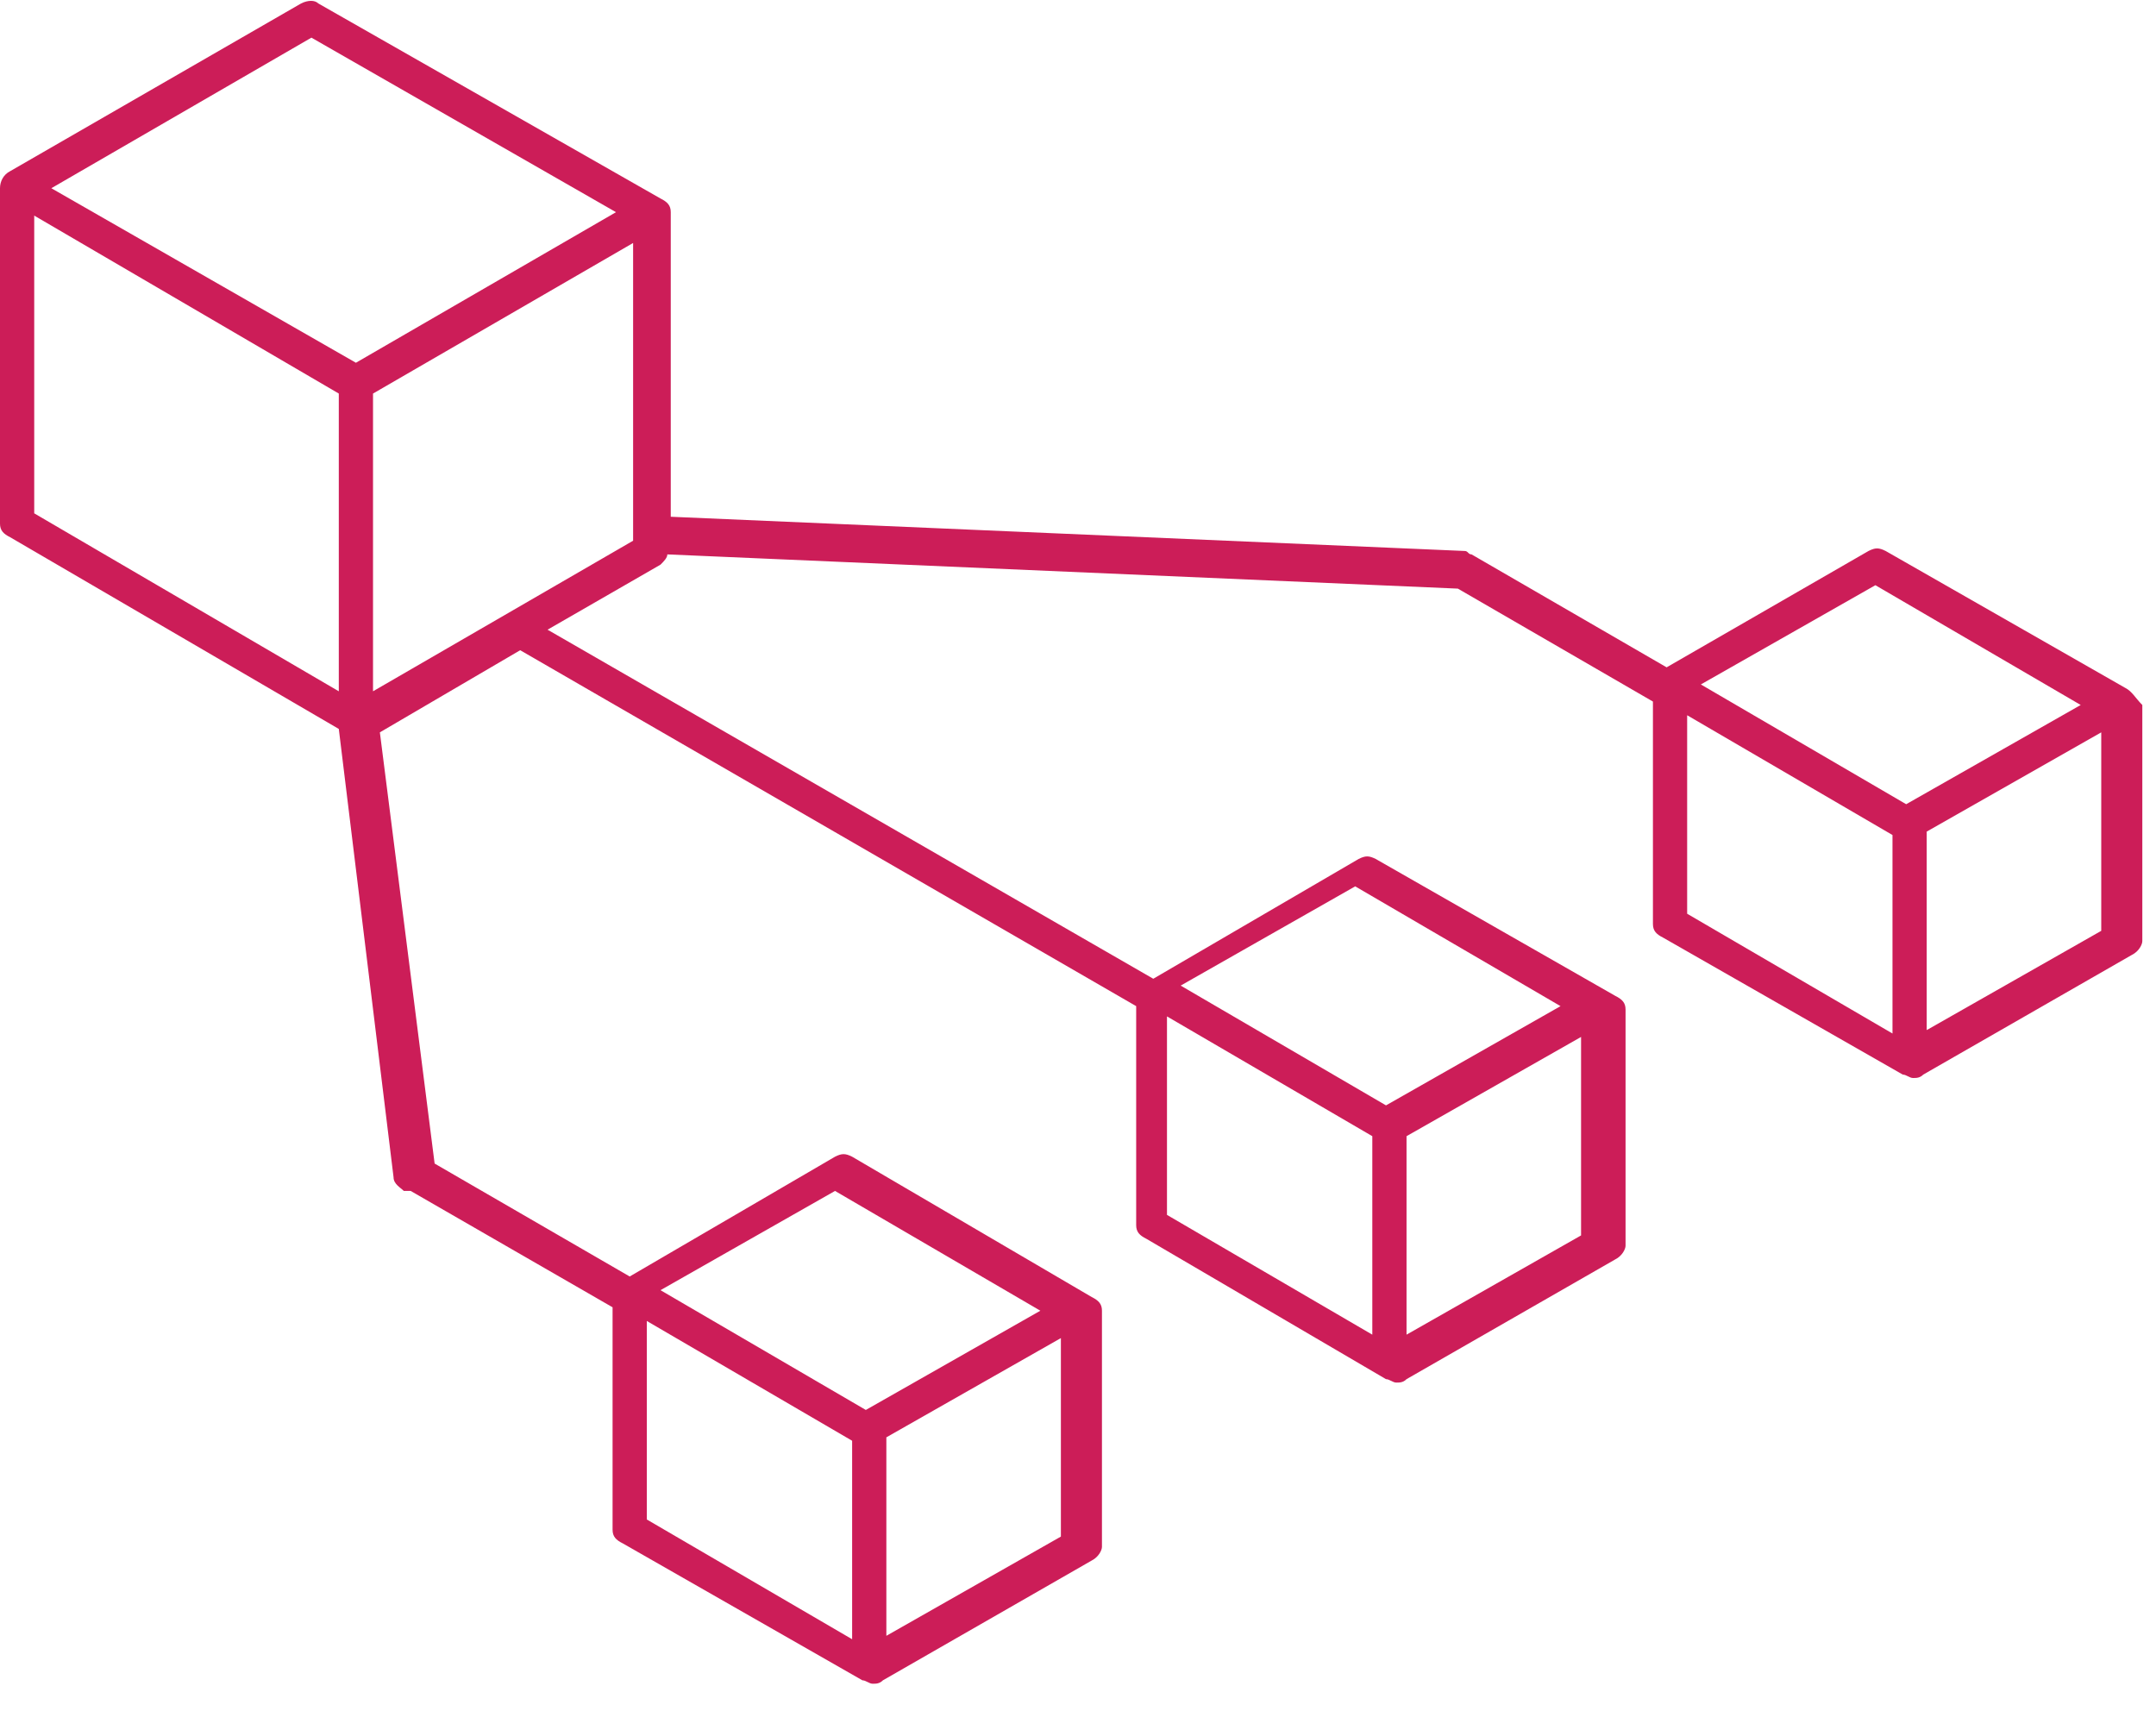 <svg width="63" height="50" viewBox="0 0 63 50" fill="none" xmlns="http://www.w3.org/2000/svg">
<path d="M62.1 20.1L55.1 16.1C54.9 16 54.8 16 54.6 16.1L48.7 19.5L43 16.2C42.9 16.2 42.9 16.1 42.8 16.1L19.6 15.1V6.2C19.6 6 19.5 5.9 19.3 5.8L9.3 0.1C9.2 2.44156e-05 9 2.44156e-05 8.8 0.1L0.3 5C0.1 5.1 0 5.3 0 5.5V15.3C0 15.5 0.1 15.6 0.3 15.7L9.9 21.3L11.5 34.4C11.5 34.6 11.7 34.7 11.8 34.8C11.8 34.8 11.9 34.8 12 34.8L17.9 38.2V44.7C17.9 44.9 18 45 18.2 45.1L25.2 49.1C25.3 49.1 25.4 49.2 25.5 49.2C25.6 49.2 25.7 49.2 25.8 49.1L31.9 45.6C32.1 45.5 32.2 45.3 32.2 45.2V38.3C32.2 38.1 32.1 38 31.9 37.9L24.9 33.8C24.7 33.7 24.6 33.7 24.4 33.8L18.4 37.3L12.7 34L11.1 21.4L15.2 19L33.2 29.4V35.8C33.2 36 33.3 36.1 33.5 36.2L40.5 40.3C40.6 40.3 40.7 40.4 40.8 40.4C40.9 40.4 41 40.4 41.1 40.3L47.2 36.8C47.4 36.7 47.5 36.5 47.5 36.4V29.5C47.5 29.3 47.4 29.2 47.2 29.1L40.2 25.1C40 25 39.9 25 39.7 25.1L33.7 28.6L16 18.4L19.3 16.5C19.4 16.4 19.5 16.3 19.5 16.2L42.6 17.2L48.3 20.5V27C48.3 27.2 48.4 27.3 48.6 27.4L55.6 31.4C55.7 31.4 55.8 31.5 55.9 31.5C56 31.5 56.1 31.5 56.2 31.4L62.3 27.9C62.5 27.8 62.6 27.6 62.6 27.5V20.6C62.4 20.4 62.3 20.2 62.1 20.1ZM18.9 38.6L24.9 42.1V47.9L18.9 44.4V38.6ZM31 44.9L25.9 47.8V42L31 39.1V44.9ZM24.4 34.8L30.4 38.3L25.3 41.2L19.3 37.7L24.4 34.8ZM34.1 29.7L40.1 33.2V39L34.1 35.5V29.7ZM46.2 36.1L41.1 39V33.2L46.2 30.3V36.1ZM39.6 25.9L45.6 29.4L40.5 32.3L34.5 28.8L39.6 25.9ZM9.1 1.1L18 6.2L10.4 10.6L1.5 5.5L9.1 1.1ZM1 6.3L9.9 11.5V20.2L1 15V6.3ZM18.5 15.8L10.9 20.2V11.5L18.5 7.1V15.8ZM54.8 17.1L60.8 20.6L55.7 23.5L49.7 20L54.8 17.1ZM49.3 20.9L55.3 24.4V30.2L49.3 26.7V20.9ZM61.4 27.2L56.3 30.1V24.3L61.4 21.4V27.2Z" fill="#CC1D58"/>
</svg>
